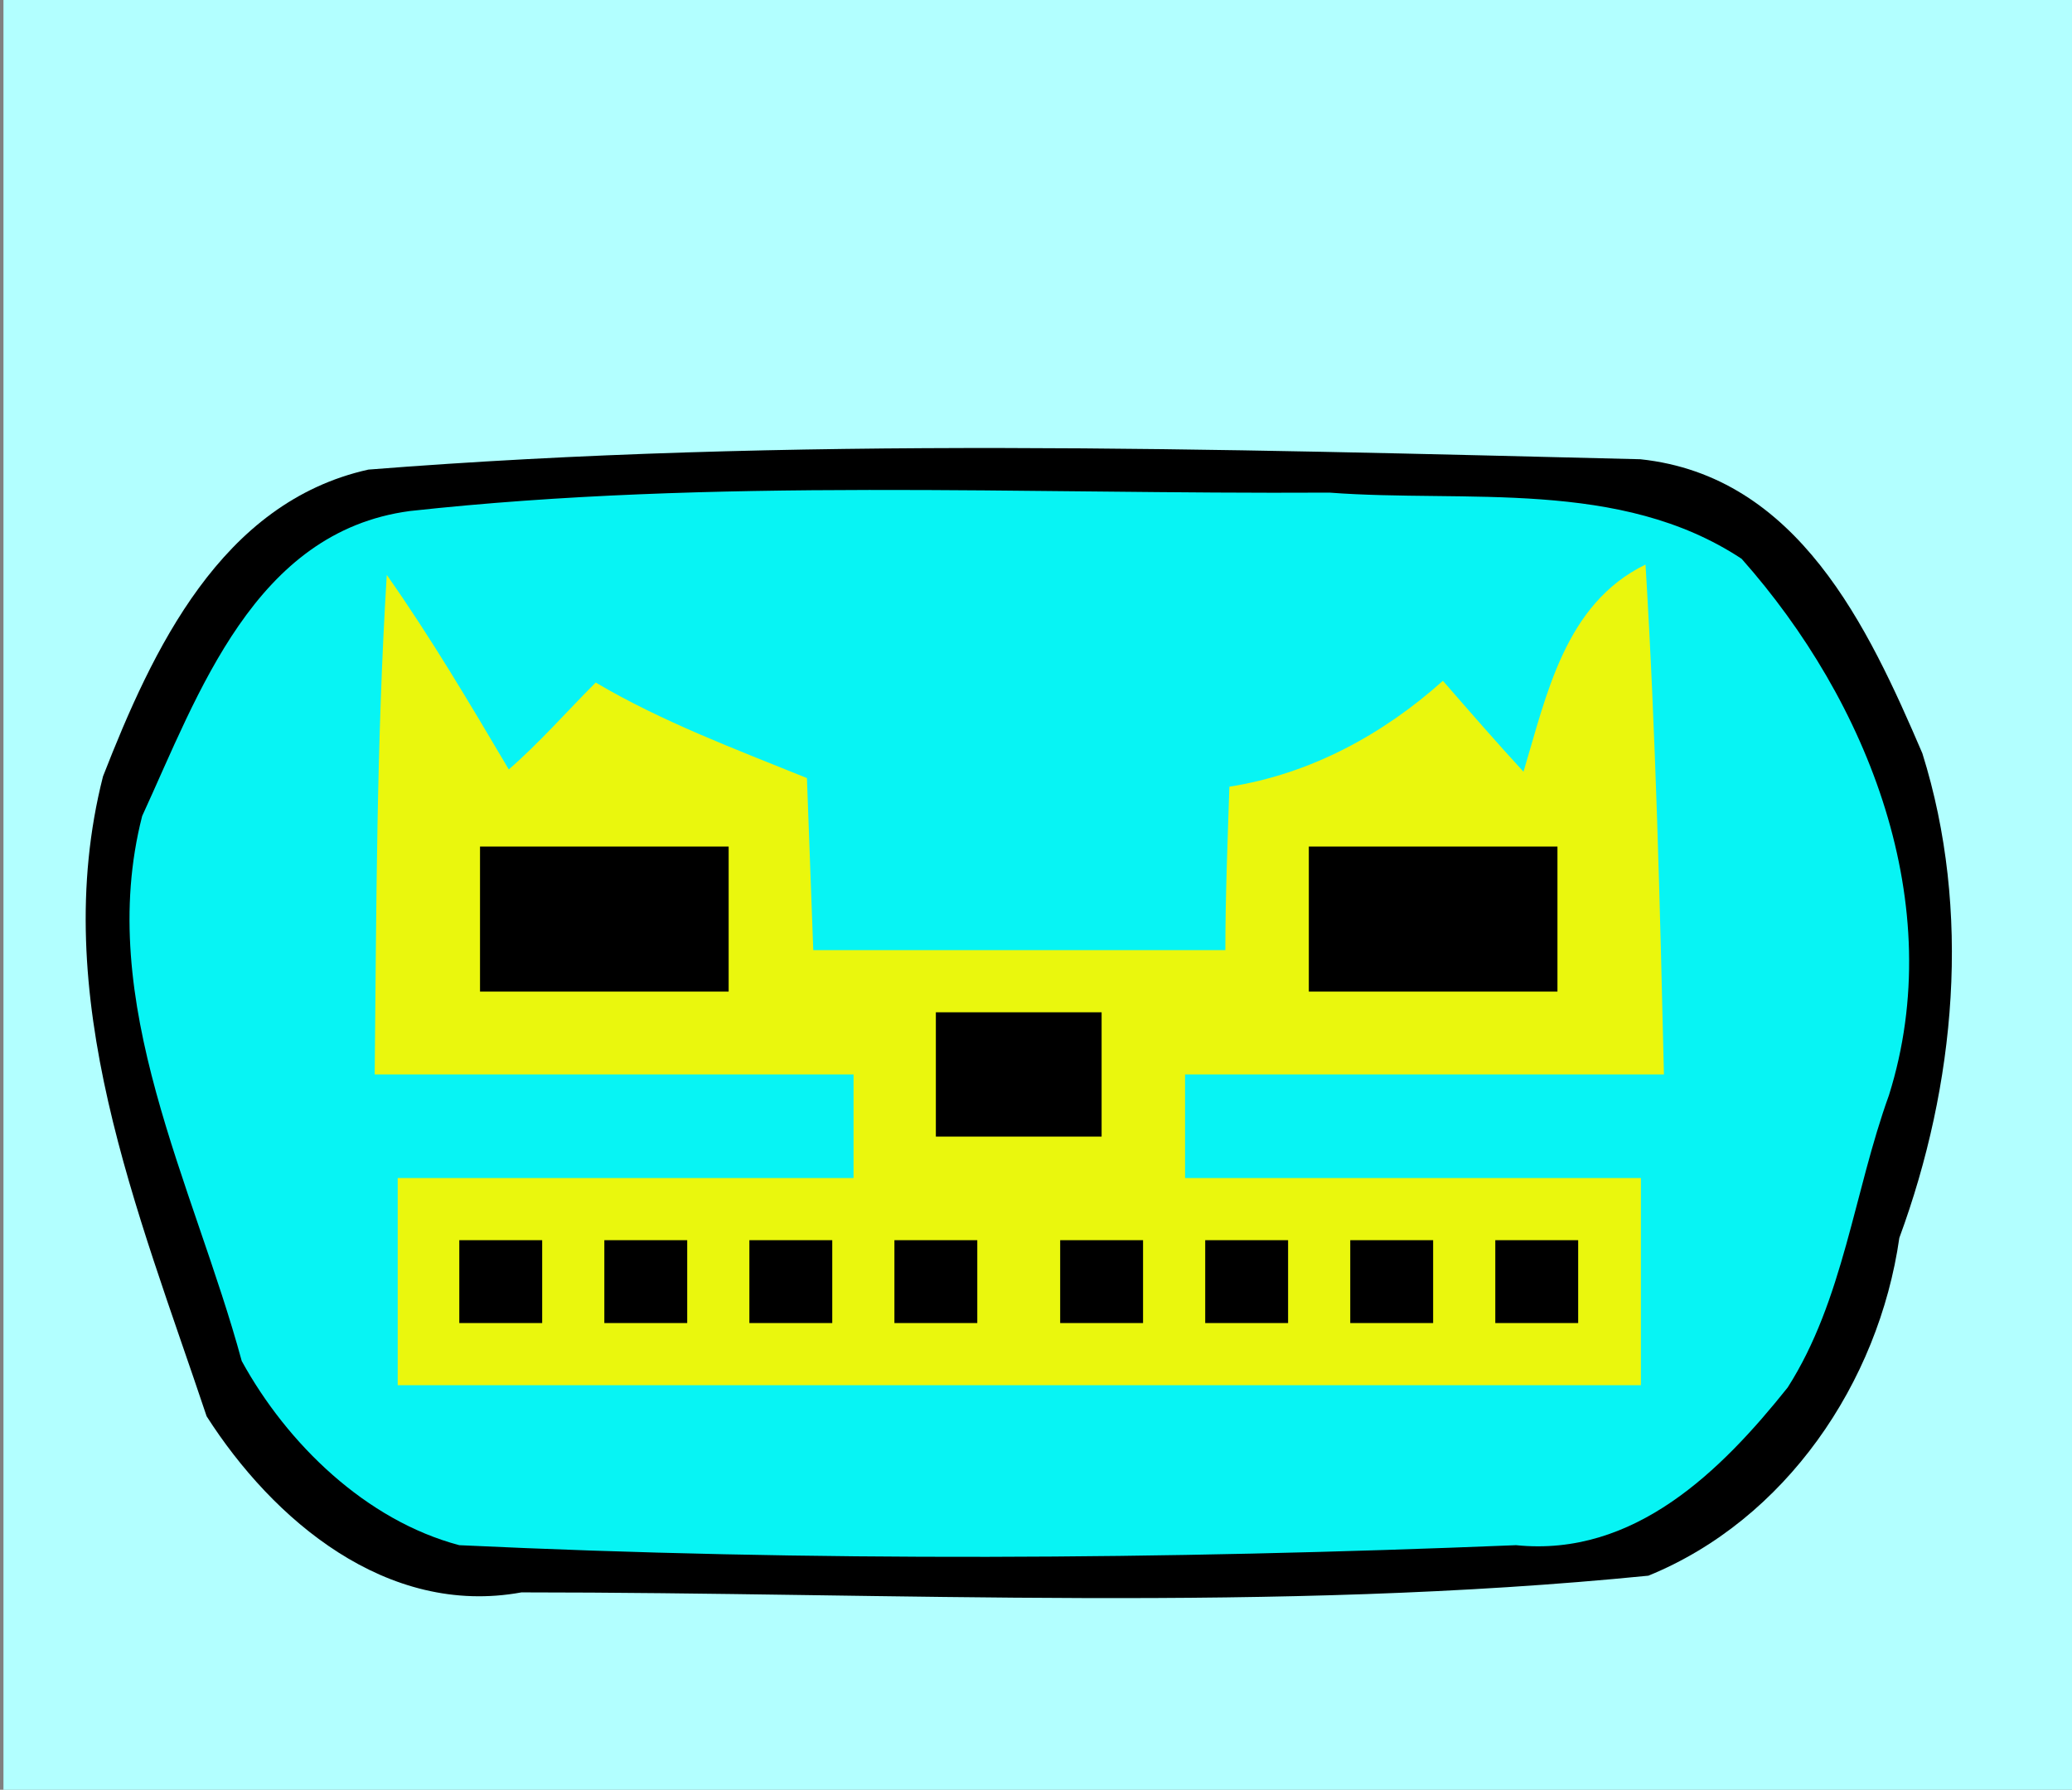 <?xml version="1.0" encoding="utf-8"?>
<!-- Generator: Adobe Illustrator 18.1.1, SVG Export Plug-In . SVG Version: 6.00 Build 0)  -->
<svg version="1.1" id="Layer_1" xmlns="http://www.w3.org/2000/svg" xmlns:xlink="http://www.w3.org/1999/xlink" x="0px" y="0px"
	 viewBox="0 24.5 360 311" enable-background="new 0 24.5 360 311" xml:space="preserve">
<rect x="0" y="24.5" width="360" height="311" fill="#808080" stroke="none"/>
<path fill="#B2FFFF" d="M0.6,24.5h360v311H0.6V24.5z"/>
<path d="M64,106.1c73.4-5.8,147.2-3.6,221-1.8c27.4,2.9,39.6,29.2,49,51.1c8.6,27.4,5.8,57.6-4,84.2c-3.6,25.2-19.8,49-43.6,58.7
	c-65.2,6.5-130.7,2.9-195.8,2.9c-23.4,4.3-43.2-12.6-54.7-30.6C24,235,8.2,197.5,17.9,159.4C26.5,137.4,38.4,111.8,64,106.1z"/>
<path fill="#07F4F4" d="M71.2,113.3c52.9-5.8,106.6-2.9,159.8-3.2c23.8,1.8,50.4-2.5,71.6,11.5c22,24.8,36,60.1,25.6,93.2
	c-6.1,16.9-7.9,35.6-17.6,50.8c-11.5,14.4-26.6,29.5-47.2,27.4c-61.2,2.5-122.4,2.9-183.6,0c-16.2-4.3-29.9-17.6-37.8-32
	c-8.3-30.6-25.6-62.3-17.3-94.7C34.5,145,44.2,116.9,71.2,113.3z"/>
<path fill="#EAF70D" d="M67.2,124.4c7.6,10.8,14.4,22.3,21.2,33.8c5.4-4.7,10.1-10.1,15.1-15.1c11.5,6.8,24.1,11.5,36.7,16.6
	c0.4,10.1,0.7,19.8,1.1,29.9c23.8,0,47.9,0,71.6,0c0-9.4,0.4-19.1,0.7-28.4c14-2.2,26.6-9,37.1-18.4c4.7,5.4,9.4,10.8,14,15.8
	c4-13.3,7.2-29.2,21.2-36c1.8,29.5,2.5,59,3.2,88.6c-27.7,0-55.4,0-83.2,0v18c26.3,0,52.9,0,79.2,0c0,9,0,27,0,36c-72,0-144,0-216,0
	c0-9,0-27,0-36c26.3,0,52.9,0,79.2,0v-18c-27.7,0-55.4,0-83.2,0C65.4,182.4,65.4,153.6,67.2,124.4z"/>
<path d="M83.4,171.6c14.4,0,28.8,0,43.2,0c0,6.5,0,19.1,0,25.2c-14.4,0-28.8,0-43.2,0C83.4,190.7,83.4,178.1,83.4,171.6z"/>
<path d="M227.4,171.6c14.4,0,28.8,0,43.2,0c0,6.5,0,19.1,0,25.2c-14.4,0-28.8,0-43.2,0C227.4,190.7,227.4,178.1,227.4,171.6z"/>
<path d="M162.6,200.4c9.7,0,19.1,0,28.8,0c0,5.4,0,16.2,0,21.6c-9.7,0-19.1,0-28.8,0C162.6,216.6,162.6,205.8,162.6,200.4z"/>
<path d="M79.8,240c4.7,0,9.7,0,14.4,0c0,4.7,0,9.7,0,14.4c-4.7,0-9.7,0-14.4,0C79.8,249.7,79.8,244.7,79.8,240z"/>
<path d="M105,240c4.7,0,9.7,0,14.4,0c0,4.7,0,9.7,0,14.4c-4.7,0-9.7,0-14.4,0C105,249.7,105,244.7,105,240z"/>
<path d="M130.2,240c4.7,0,9.7,0,14.4,0c0,4.7,0,9.7,0,14.4c-4.7,0-9.7,0-14.4,0C130.2,249.7,130.2,244.7,130.2,240z"/>
<path d="M155.4,240c4.7,0,9.7,0,14.4,0c0,4.7,0,9.7,0,14.4c-4.7,0-9.7,0-14.4,0C155.4,249.7,155.4,244.7,155.4,240z"/>
<path d="M184.2,240c4.7,0,9.7,0,14.4,0c0,4.7,0,9.7,0,14.4c-4.7,0-9.7,0-14.4,0C184.2,249.7,184.2,244.7,184.2,240z"/>
<path d="M209.4,240c4.7,0,9.7,0,14.4,0c0,4.7,0,9.7,0,14.4c-4.7,0-9.7,0-14.4,0C209.4,249.7,209.4,244.7,209.4,240z"/>
<path d="M234.6,240c4.7,0,9.7,0,14.4,0c0,4.7,0,9.7,0,14.4c-4.7,0-9.7,0-14.4,0C234.6,249.7,234.6,244.7,234.6,240z"/>
<path d="M259.8,240c4.7,0,9.7,0,14.4,0c0,4.7,0,9.7,0,14.4c-4.7,0-9.7,0-14.4,0C259.8,249.7,259.8,244.7,259.8,240z"/>
</svg>
